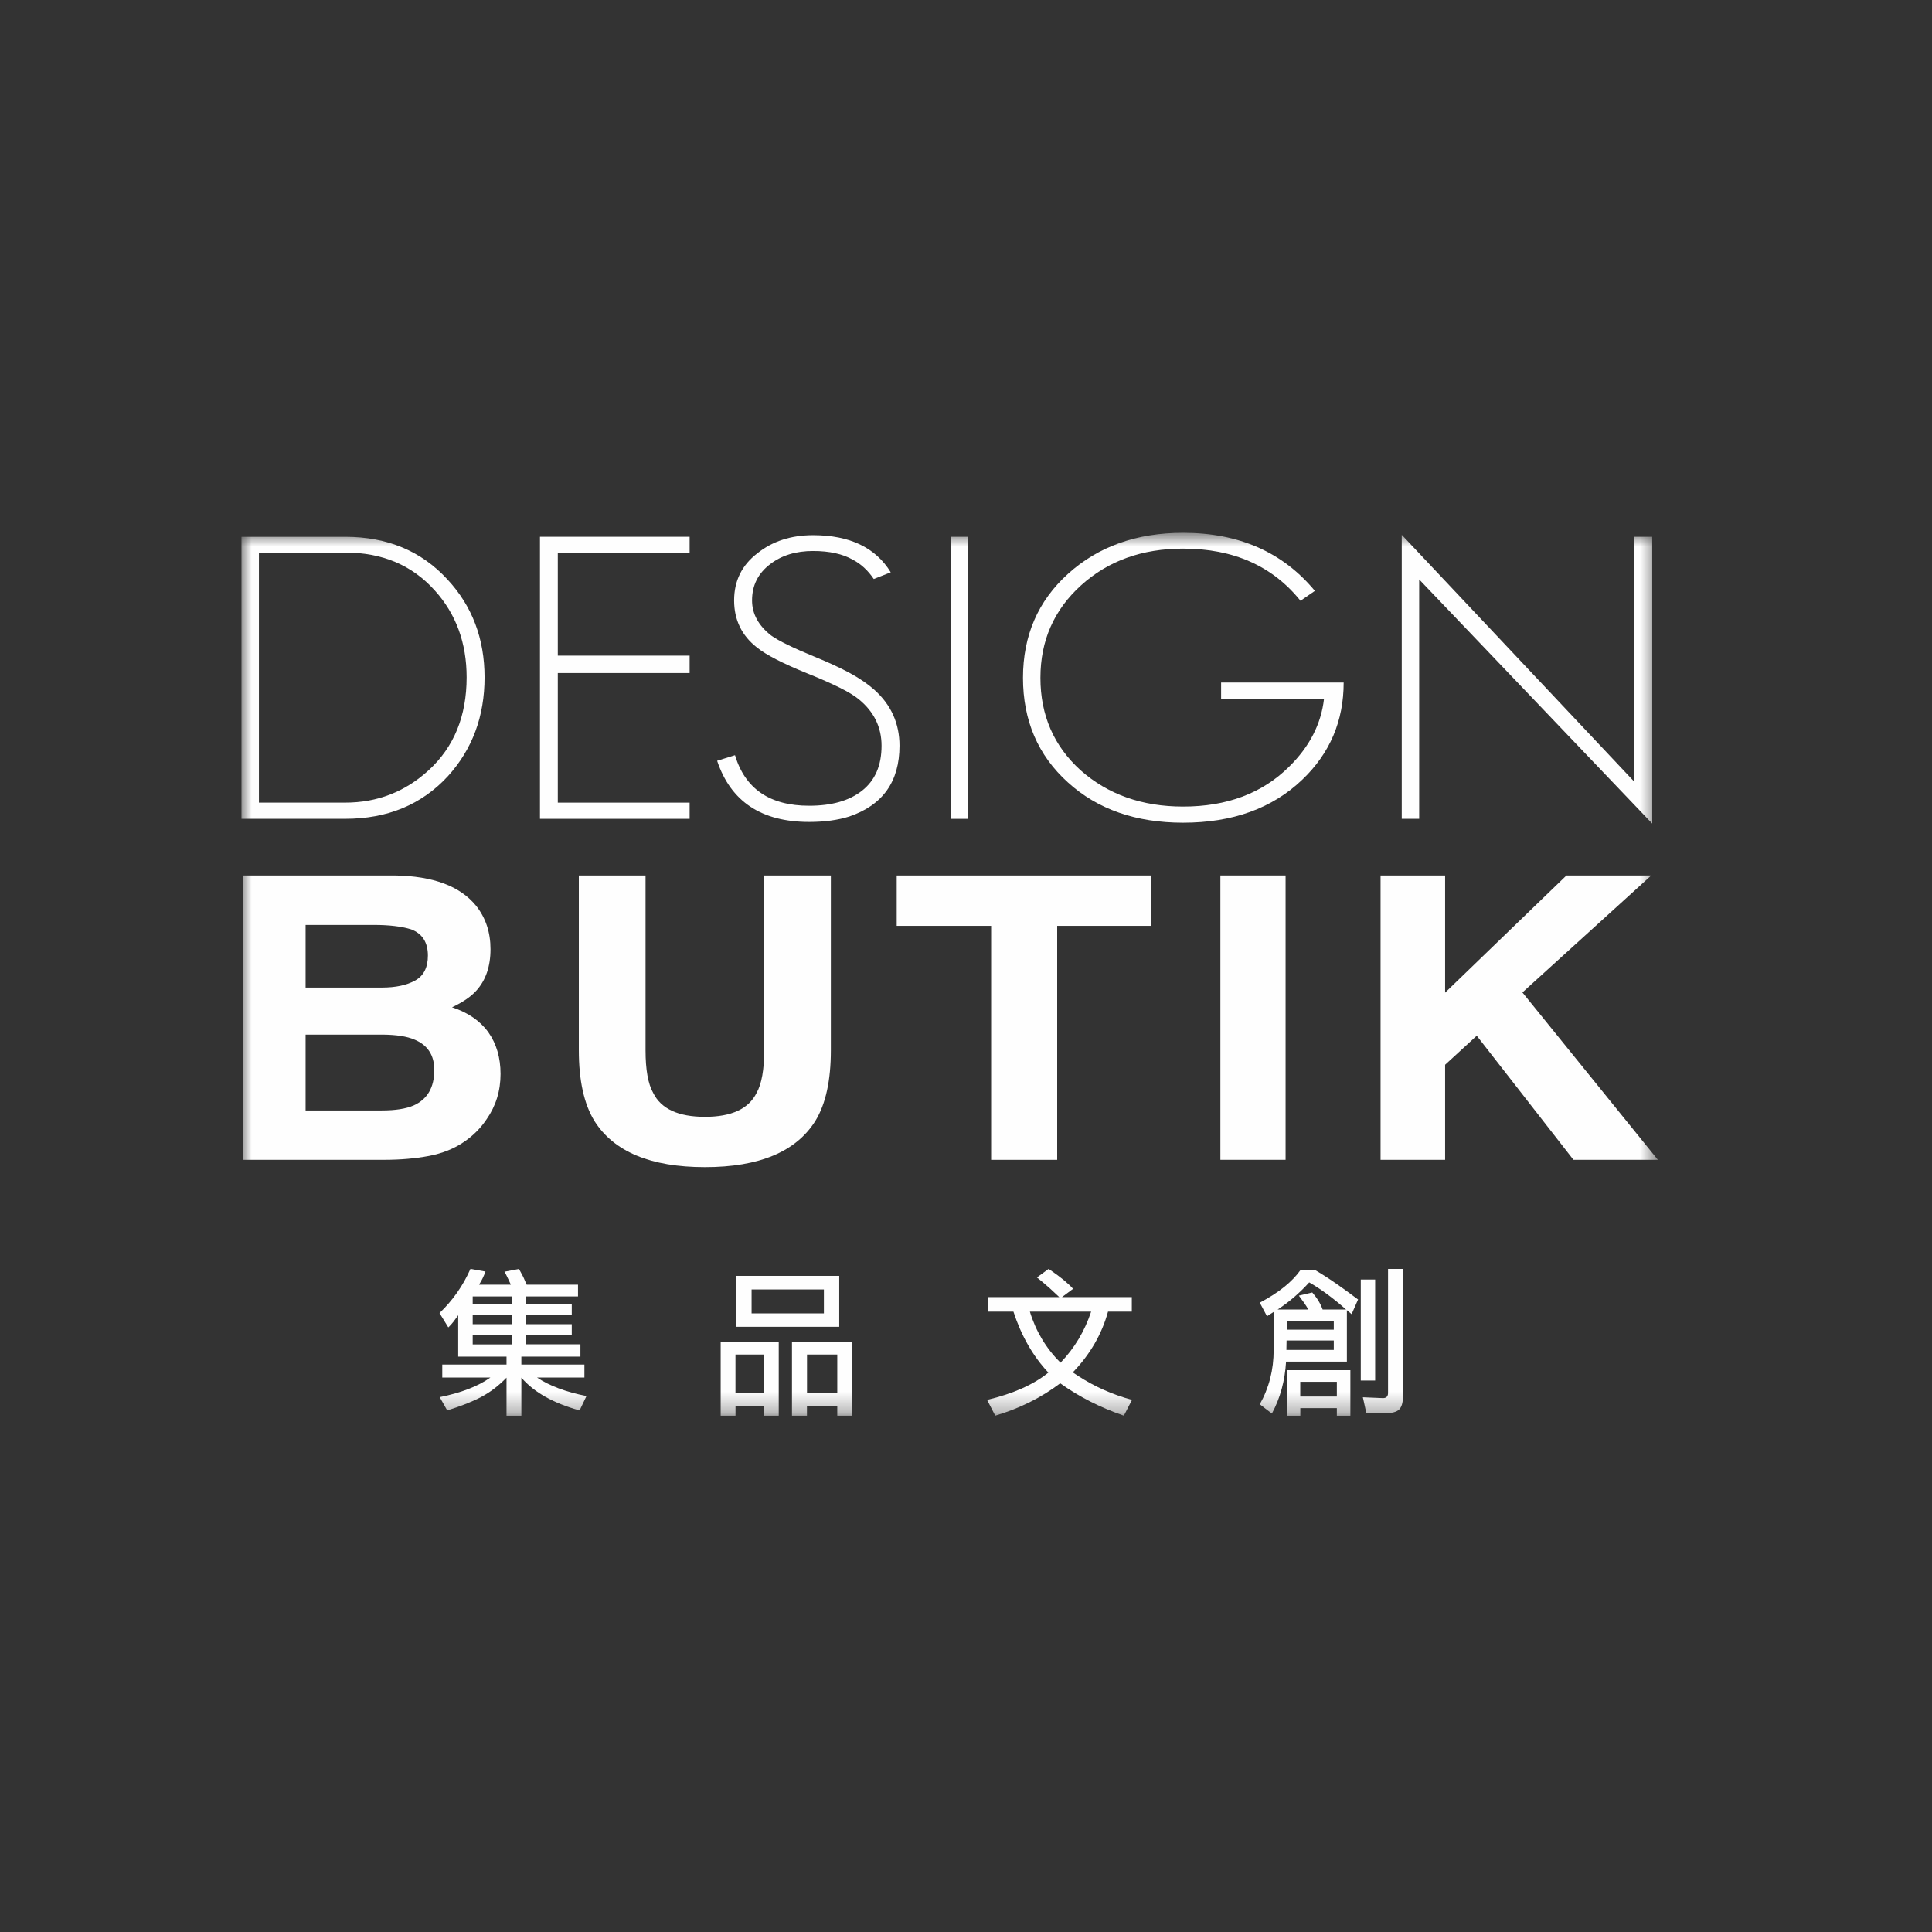 <?xml version="1.0" encoding="UTF-8" standalone="no"?>
<svg width="96px" height="96px" viewBox="0 0 96 96" version="1.1" xmlns="http://www.w3.org/2000/svg" xmlns:xlink="http://www.w3.org/1999/xlink" xmlns:sketch="http://www.bohemiancoding.com/sketch/ns">
    <rect x="0" y="0" width="96" height="96" fill="#333333" stroke="none"/>
    <!-- Generator: Sketch 3.4.2 (15855) - http://www.bohemiancoding.com/sketch -->
    <title>designbutik</title>
    <desc>Created with Sketch.</desc>
    <defs>
        <path id="path-1" d="M0,0.819 L70.379,0.819 L70.379,44.69 L0,44.69"></path>
        <path id="path-3" d="M0,0.819 L70.379,0.819 L70.379,44.69 L0,44.69 L0,0.819 Z"></path>
    </defs>
    <g id="Page-1" stroke="none" stroke-width="1" fill="none" fill-rule="evenodd" sketch:type="MSPage">
        <g id="designbutik" sketch:type="MSArtboardGroup">
            <g id="Page-1" sketch:type="MSLayerGroup" transform="translate(12, 25.655)">
                <g id="Group-3">
                    <mask id="mask-2" sketch:name="Clip 2" fill="white">
                        <use xlink:href="#path-1"></use>
                    </mask>
                    <g id="Clip-2"></g>
                    <path d="M9.605,3.685 C8.478,2.429 6.996,1.801 5.158,1.801 L0.866,1.801 L0.866,14.227 L5.158,14.227 C6.75,14.227 8.13,13.688 9.3,12.618 C10.558,11.466 11.187,9.929 11.187,8.003 C11.187,6.29 10.66,4.852 9.605,3.685 M10.256,12.914 C8.955,14.324 7.256,15.031 5.158,15.031 L-0.001,15.031 L-0.001,1.019 L5.158,1.019 C7.241,1.019 8.932,1.721 10.233,3.136 C11.462,4.457 12.078,6.081 12.078,8.003 C12.078,9.942 11.47,11.575 10.256,12.914" id="Fill-1" fill="#FEFEFE" sketch:type="MSShapeGroup" mask="url(#mask-2)"></path>
                </g>
                <path d="M14.831,15.032 L14.831,1.017 L22.267,1.017 L22.267,1.822 L15.717,1.822 L15.717,6.924 L22.267,6.924 L22.267,7.788 L15.717,7.788 L15.717,14.228 L22.267,14.228 L22.267,15.032 L14.831,15.032 Z" id="Fill-4" fill="#FEFEFE" sketch:type="MSShapeGroup"></path>
                <path d="M30.203,14.916 C29.637,15.095 28.974,15.187 28.207,15.187 C25.836,15.187 24.311,14.174 23.634,12.148 L24.522,11.87 C25.026,13.548 26.258,14.382 28.207,14.382 C29.322,14.382 30.196,14.136 30.831,13.637 C31.482,13.126 31.804,12.384 31.804,11.4 C31.804,10.472 31.422,9.697 30.66,9.081 C30.456,8.913 30.146,8.724 29.726,8.515 C29.307,8.307 28.77,8.068 28.12,7.808 C26.893,7.311 26.054,6.879 25.605,6.512 C24.855,5.923 24.478,5.144 24.478,4.178 C24.478,3.207 24.863,2.43 25.627,1.842 C26.38,1.238 27.306,0.938 28.403,0.938 C30.223,0.938 31.509,1.554 32.261,2.783 L31.417,3.115 C31.127,2.686 30.779,2.366 30.374,2.155 C29.87,1.867 29.21,1.723 28.403,1.723 C27.551,1.723 26.841,1.939 26.278,2.371 C25.669,2.83 25.369,3.431 25.369,4.178 C25.369,4.843 25.684,5.427 26.32,5.923 C26.682,6.184 27.407,6.539 28.492,6.984 C29.168,7.259 29.754,7.53 30.248,7.798 C30.737,8.066 31.134,8.342 31.437,8.612 C32.276,9.36 32.696,10.291 32.696,11.4 C32.696,13.18 31.864,14.35 30.203,14.916" id="Fill-6" fill="#FEFEFE" sketch:type="MSShapeGroup"></path>
                <mask id="mask-4" sketch:name="Clip 9" fill="white">
                    <use xlink:href="#path-3"></use>
                </mask>
                <g id="Clip-9"></g>
                <path d="M35.233,1.018 L36.102,1.018 L36.102,15.033 L35.233,15.033 L35.233,1.018 Z" id="Fill-8" fill="#FEFEFE" sketch:type="MSShapeGroup" mask="url(#mask-4)"></path>
                <path d="M52.708,13.088 C51.218,14.513 49.247,15.225 46.789,15.225 C44.448,15.225 42.538,14.562 41.066,13.224 C39.576,11.879 38.832,10.146 38.832,8.025 C38.832,5.93 39.576,4.209 41.066,2.861 C42.568,1.501 44.477,0.82 46.789,0.82 C49.562,0.82 51.744,1.784 53.336,3.705 L52.621,4.197 C51.233,2.469 49.289,1.605 46.789,1.605 C44.75,1.605 43.06,2.213 41.717,3.43 C40.371,4.649 39.698,6.178 39.698,8.025 C39.698,9.882 40.363,11.412 41.692,12.618 C43.052,13.823 44.75,14.423 46.789,14.423 C48.971,14.423 50.726,13.76 52.057,12.44 C53.068,11.447 53.649,10.319 53.79,9.063 L48.676,9.063 L48.676,8.259 L54.766,8.259 C54.766,10.168 54.081,11.779 52.708,13.088" id="Fill-10" fill="#FEFEFE" sketch:type="MSShapeGroup" mask="url(#mask-4)"></path>
                <path d="M58.518,3.137 L58.518,15.032 L57.652,15.032 L57.652,0.92 L69.206,13.187 L69.206,1.017 L70.098,1.017 L70.098,15.268 L58.518,3.137 Z" id="Fill-11" fill="#FEFEFE" sketch:type="MSShapeGroup" mask="url(#mask-4)"></path>
                <path d="M3.185,25.754 L3.185,29.522 L6.973,29.522 C7.651,29.522 8.175,29.438 8.555,29.274 C9.238,28.966 9.58,28.378 9.58,27.509 C9.58,26.774 9.248,26.268 8.585,25.997 C8.215,25.841 7.696,25.761 7.025,25.754 L3.185,25.754 Z M3.185,20.304 L3.185,23.417 L6.978,23.417 C7.656,23.417 8.205,23.301 8.629,23.067 C9.051,22.834 9.262,22.419 9.262,21.826 C9.262,21.168 8.982,20.731 8.423,20.522 C7.942,20.376 7.328,20.304 6.581,20.304 L3.185,20.304 Z M11.658,19.353 C12.135,19.954 12.373,20.671 12.373,21.511 C12.373,22.372 12.135,23.067 11.651,23.589 C11.383,23.882 10.985,24.15 10.462,24.396 C11.259,24.656 11.859,25.073 12.267,25.639 C12.669,26.21 12.872,26.898 12.872,27.71 C12.872,28.547 12.641,29.299 12.177,29.962 C11.882,30.404 11.514,30.771 11.072,31.074 C10.576,31.419 9.987,31.655 9.31,31.784 C8.632,31.911 7.897,31.975 7.105,31.975 L0.074,31.975 L0.074,17.846 L7.614,17.846 C9.516,17.873 10.864,18.375 11.658,19.353 L11.658,19.353 Z" id="Fill-12" fill="#FEFEFE" sketch:type="MSShapeGroup" mask="url(#mask-4)"></path>
                <path d="M16.762,17.847 L20.077,17.847 L20.077,26.524 C20.077,27.495 20.201,28.203 20.457,28.652 C20.849,29.444 21.708,29.839 23.029,29.839 C24.345,29.839 25.199,29.444 25.594,28.652 C25.847,28.203 25.973,27.495 25.973,26.524 L25.973,17.847 L29.285,17.847 L29.285,26.532 C29.285,28.034 29.03,29.201 28.516,30.04 C27.557,31.572 25.728,32.339 23.029,32.339 C20.33,32.339 18.498,31.572 17.534,30.04 C17.021,29.201 16.762,28.034 16.762,26.532 L16.762,17.847 Z" id="Fill-13" fill="#FEFEFE" sketch:type="MSShapeGroup" mask="url(#mask-4)"></path>
                <path d="M45.199,17.847 L45.199,20.35 L40.531,20.35 L40.531,31.976 L37.249,31.976 L37.249,20.35 L32.557,20.35 L32.557,17.847 L45.199,17.847 Z" id="Fill-14" fill="#FEFEFE" sketch:type="MSShapeGroup" mask="url(#mask-4)"></path>
                <path d="M51.88,31.975 L48.64,31.975 L48.64,17.846 L51.88,17.846 L51.88,31.975 Z" id="Fill-15" fill="#FEFEFE" sketch:type="MSShapeGroup" mask="url(#mask-4)"></path>
                <path d="M56.599,17.847 L59.807,17.847 L59.807,23.669 L65.835,17.847 L70.048,17.847 L63.648,23.659 L70.379,31.976 L66.185,31.976 L61.379,25.809 L59.807,27.252 L59.807,31.976 L56.599,31.976 L56.599,17.847 Z" id="Fill-16" fill="#FEFEFE" sketch:type="MSShapeGroup" mask="url(#mask-4)"></path>
                <path d="M13.454,40.685 L11.488,40.685 L11.488,41.147 L13.454,41.147 L13.454,40.685 Z M13.454,39.699 L11.488,39.699 L11.488,40.146 L13.454,40.146 L13.454,39.699 Z M13.454,38.766 L11.488,38.766 L11.488,39.161 L13.454,39.161 L13.454,38.766 Z M13.906,44.69 L13.169,44.69 L13.169,42.8 C12.784,43.198 12.372,43.513 11.932,43.749 C11.495,43.985 10.924,44.21 10.222,44.429 L9.849,43.769 C10.919,43.553 11.761,43.227 12.369,42.793 L9.976,42.793 L9.976,42.15 L13.169,42.15 L13.169,41.755 L10.768,41.755 L10.768,39.699 L10.547,40.002 C10.477,40.092 10.403,40.178 10.323,40.258 L10.276,40.303 L9.839,39.59 C10.497,38.962 11.009,38.23 11.378,37.395 L12.123,37.529 C12.039,37.758 11.945,37.954 11.838,38.123 C11.833,38.135 11.823,38.153 11.806,38.18 L13.385,38.18 L13.255,37.904 C13.174,37.726 13.109,37.604 13.067,37.537 L13.789,37.4 L14.003,37.8 L14.169,38.18 L16.721,38.18 L16.721,38.766 L14.144,38.766 L14.144,39.161 L16.411,39.161 L16.411,39.699 L14.144,39.699 L14.144,40.146 L16.411,40.146 L16.411,40.685 L14.144,40.685 L14.144,41.144 L16.841,41.144 L16.841,41.755 L13.906,41.755 L13.906,42.15 L17.039,42.15 L17.039,42.793 L14.683,42.793 C15.306,43.21 16.128,43.515 17.141,43.714 L16.801,44.429 C15.5,44.071 14.537,43.53 13.906,42.8 L13.906,44.69 Z" id="Fill-17" fill="#FEFEFE" sketch:type="MSShapeGroup" mask="url(#mask-4)"></path>
                <path d="M29.604,41.651 L28.1,41.651 L28.1,43.562 L29.604,43.562 L29.604,41.651 Z M27.353,41.01 L30.342,41.01 L30.342,44.69 L29.604,44.69 L29.604,44.213 L28.097,44.213 L28.097,44.69 L27.353,44.69 L27.353,41.01 Z M28.939,38.418 L25.346,38.418 L25.346,39.607 L28.939,39.607 L28.939,38.418 Z M24.594,37.743 L29.701,37.743 L29.701,40.273 L24.594,40.273 L24.594,37.743 Z M25.95,41.651 L24.545,41.651 L24.545,43.562 L25.95,43.562 L25.95,41.651 Z M23.81,41.01 L26.695,41.01 L26.695,44.69 L25.95,44.69 L25.95,44.213 L24.547,44.213 L24.547,44.69 L23.81,44.69 L23.81,41.01 Z" id="Fill-18" fill="#FEFEFE" sketch:type="MSShapeGroup" mask="url(#mask-4)"></path>
                <path d="M39.174,39.52 C39.469,40.491 39.976,41.34 40.696,42.058 C41.388,41.34 41.895,40.491 42.218,39.52 L39.174,39.52 Z M40.634,38.798 L40.149,38.346 C39.832,38.07 39.623,37.897 39.524,37.822 L40.102,37.398 C40.14,37.42 40.169,37.44 40.197,37.46 C40.698,37.802 41.076,38.113 41.321,38.386 L40.768,38.798 L44.239,38.798 L44.239,39.52 L43.057,39.52 C42.746,40.645 42.163,41.651 41.306,42.539 L41.542,42.696 C42.367,43.237 43.268,43.639 44.248,43.905 L43.844,44.689 C42.669,44.287 41.614,43.748 40.681,43.081 C39.732,43.798 38.657,44.334 37.453,44.689 L37.048,43.905 C38.342,43.599 39.357,43.145 40.092,42.549 C39.328,41.735 38.749,40.722 38.357,39.52 L37.088,39.52 L37.088,38.798 L40.634,38.798 Z" id="Fill-19" fill="#FEFEFE" sketch:type="MSShapeGroup" mask="url(#mask-4)"></path>
                <path d="M56.971,37.397 L57.709,37.397 L57.709,43.656 L57.709,43.755 C57.709,44.05 57.647,44.259 57.523,44.383 C57.398,44.507 57.16,44.569 56.805,44.569 L55.894,44.569 L55.72,43.775 L56.718,43.817 C56.884,43.817 56.971,43.733 56.971,43.561 L56.971,37.397 Z M55.616,37.925 L56.331,37.925 L56.331,42.943 L55.616,42.943 L55.616,37.925 Z M54.427,43.008 L52.609,43.008 L52.609,43.738 L54.427,43.738 L54.427,43.008 Z M51.936,42.429 L55.099,42.429 L55.099,44.691 L54.427,44.691 L54.427,44.316 L52.612,44.316 L52.612,44.691 L51.936,44.691 L51.936,42.429 Z M54.275,39.996 L51.936,39.996 L51.936,40.416 L54.275,40.416 L54.275,39.996 Z M51.921,41.421 L54.275,41.421 L54.275,40.954 L51.929,40.954 L51.921,41.421 Z M51.484,39.415 L52.999,39.415 C52.957,39.316 52.892,39.206 52.803,39.085 L52.54,38.725 L53.205,38.568 C53.443,38.837 53.615,39.12 53.721,39.415 L54.886,39.415 C54.24,38.846 53.63,38.395 53.054,38.067 C52.569,38.601 52.046,39.05 51.484,39.415 L51.484,39.415 Z M51.288,41.421 L51.288,39.534 L50.956,39.748 L50.598,39.075 C51.544,38.576 52.222,38.027 52.634,37.436 L53.317,37.436 C53.453,37.518 53.568,37.588 53.657,37.642 C54.091,37.906 54.697,38.33 55.482,38.916 L55.161,39.646 L54.926,39.447 L54.926,42.002 L51.904,42.002 C51.847,42.963 51.611,43.824 51.199,44.584 L50.598,44.125 C51.057,43.313 51.288,42.412 51.288,41.421 L51.288,41.421 Z" id="Fill-20" fill="#FEFEFE" sketch:type="MSShapeGroup" mask="url(#mask-4)"></path>
            </g>
        </g>
    </g>
</svg>